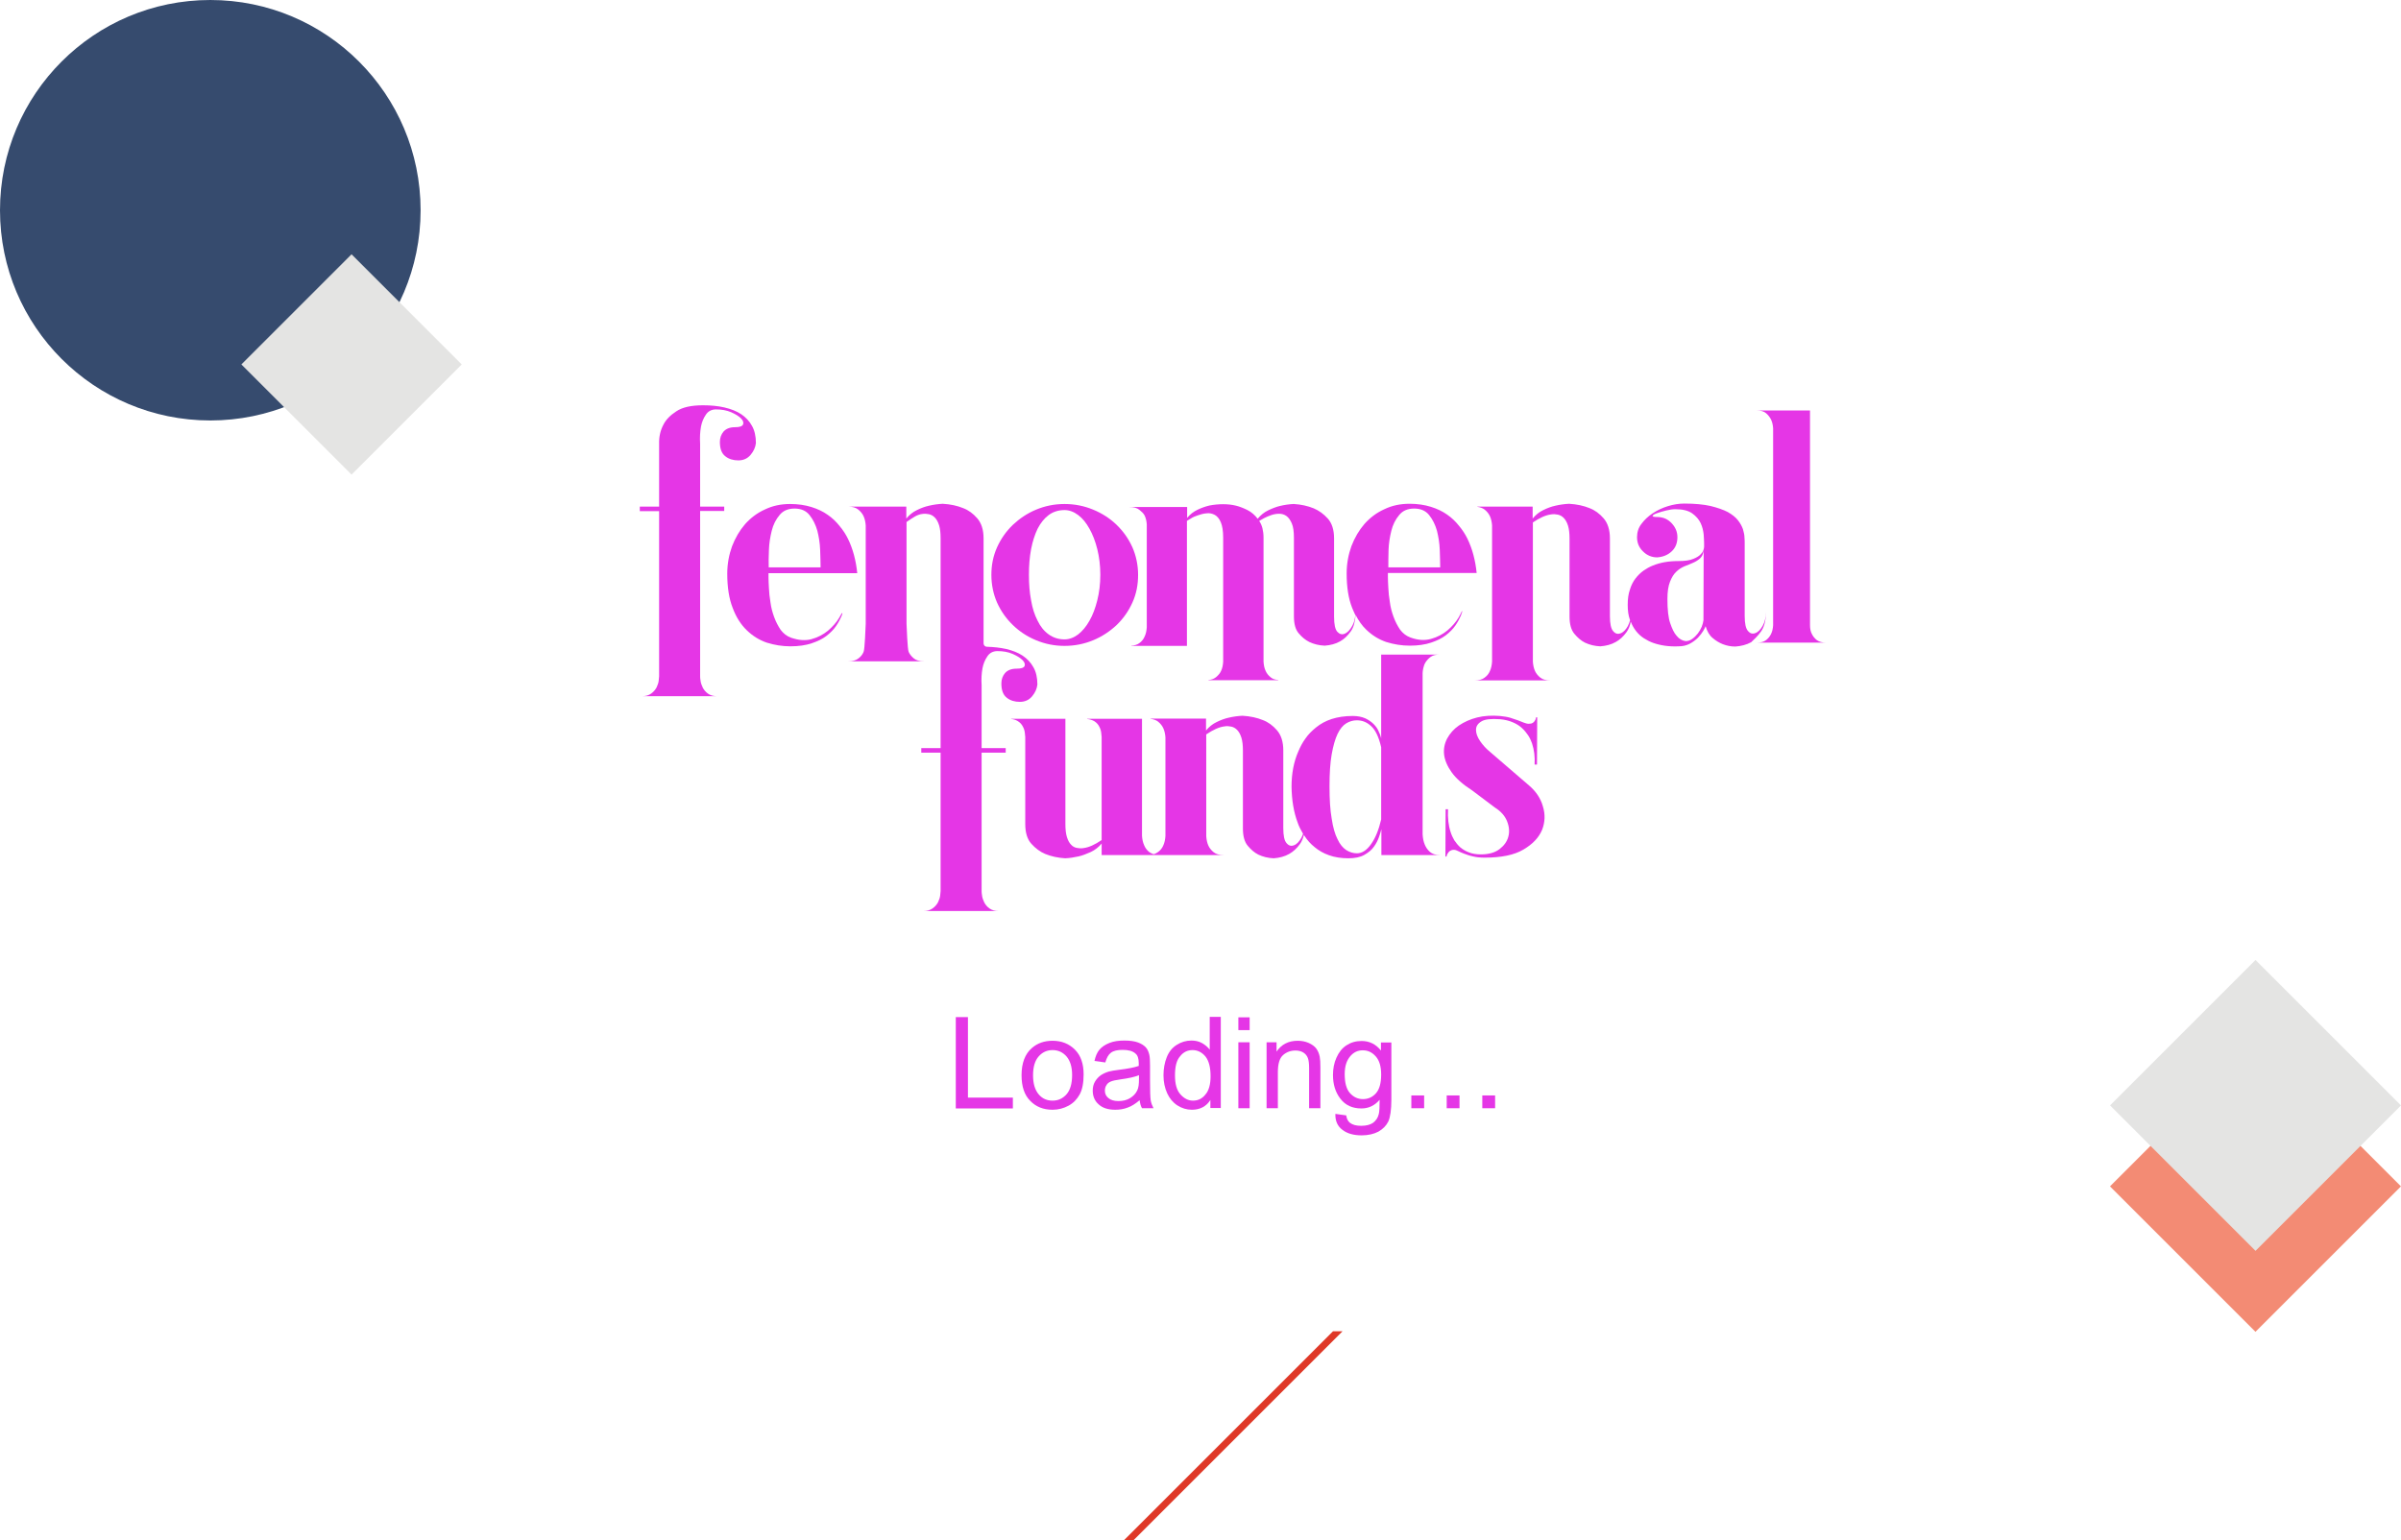 <?xml version="1.0" encoding="UTF-8" standalone="no"?>
<svg xmlns="http://www.w3.org/2000/svg" version="1.1" id="ff_loading" x="0px" y="0px" viewBox="0 0 1106.31 710" width="1106.31" height="710">
<polygon style="fill:#df3827" points="856,856.1 759.6,952.5 764,952.5 860.4,856.1 " id="polygon918" transform="translate(-241.8,-242.5)" />
	<g id="g940" transform="translate(-241.8,-242.5)">
		<path style="fill:#e536e6" d="m 580.5,439.4 c -2.4,0 -4.1,0.7 -5.3,2 -1.1,1.3 -1.7,2.9 -1.7,4.8 0,3.1 0.8,5.3 2.5,6.6 1.6,1.3 3.7,1.9 6,1.9 2.4,0 4.3,-0.9 5.7,-2.6 1.4,-1.7 2.2,-3.5 2.4,-5.4 0,-3.1 -0.6,-5.8 -1.8,-7.9 -1.2,-2.2 -2.9,-4 -5,-5.4 -2.1,-1.4 -4.7,-2.4 -7.7,-3.1 -3,-0.7 -6.3,-1 -9.9,-1 -5.4,0 -9.5,0.9 -12.3,2.8 -2.8,1.8 -4.8,3.9 -5.9,6.1 -1.4,2.6 -2.1,5.6 -2,8.9 V 476 h -8.9 v 2.1 h 8.9 v 76.1 c 0,0.4 -0.1,1.1 -0.2,2.1 -0.1,1 -0.5,2 -1,3.1 -0.6,1.1 -1.4,2 -2.5,2.8 -1.1,0.8 -2.5,1.2 -4.3,1.2 h 34.8 c -1.8,0 -3.2,-0.4 -4.3,-1.2 -1.1,-0.8 -1.9,-1.8 -2.4,-2.8 -0.5,-1.1 -0.9,-2.1 -1,-3.1 -0.2,-1 -0.2,-1.7 -0.2,-2.1 V 478 h 11.1 v -2 h -11.1 v -29 c -0.2,-3 0,-5.6 0.4,-7.9 0.4,-2 1.1,-3.8 2.2,-5.4 1,-1.6 2.6,-2.5 4.7,-2.5 2.6,0 4.9,0.4 7,1.3 2,0.9 3.5,1.8 4.5,2.8 1,1 1.3,1.9 1,2.8 -0.4,0.9 -1.6,1.3 -3.7,1.3 z" id="path922" />
		<path style="fill:#e536e6" d="m 708.5,530.6 c 3.1,3 6.6,5.3 10.7,7 4.1,1.7 8.4,2.6 13.1,2.6 4.7,0 9.1,-0.9 13.2,-2.6 4.1,-1.7 7.7,-4.1 10.8,-7 3.1,-3 5.5,-6.4 7.3,-10.4 1.8,-4 2.6,-8.2 2.6,-12.7 0,-4.5 -0.9,-8.8 -2.6,-12.7 -1.8,-4 -4.2,-7.4 -7.3,-10.4 -3.1,-3 -6.7,-5.3 -10.8,-7 -4.1,-1.7 -8.5,-2.6 -13.2,-2.6 -4.7,0 -9,0.9 -13.1,2.6 -4.1,1.7 -7.6,4.1 -10.7,7 -3.1,3 -5.5,6.4 -7.3,10.4 -1.8,4 -2.6,8.2 -2.6,12.7 0,4.5 0.9,8.8 2.6,12.7 1.8,4 4.2,7.4 7.3,10.4 z m 8.4,-35 c 0.7,-3.6 1.7,-6.7 3,-9.4 1.4,-2.7 3.1,-4.8 5.1,-6.3 2,-1.5 4.5,-2.3 7.3,-2.3 2.2,0 4.3,0.8 6.3,2.3 2,1.5 3.7,3.6 5.2,6.3 1.5,2.7 2.7,5.8 3.6,9.4 0.9,3.6 1.4,7.6 1.4,11.8 0,4.3 -0.5,8.2 -1.4,11.8 -0.9,3.6 -2.1,6.8 -3.6,9.4 -1.5,2.7 -3.3,4.8 -5.2,6.3 -2,1.5 -4.1,2.3 -6.3,2.3 -2.8,0 -5.2,-0.8 -7.3,-2.3 -2.1,-1.5 -3.8,-3.6 -5.1,-6.3 -1.4,-2.7 -2.4,-5.8 -3,-9.4 -0.7,-3.6 -1,-7.5 -1,-11.8 0,-4.2 0.3,-8.1 1,-11.8 z" id="path924" />
		<path style="fill:#e536e6" d="m 1053.2,533.6 c 1.5,-2.1 2.3,-5.2 2.3,-9.1 0,2.5 -0.5,4.6 -1.5,6.4 -1,1.8 -2.2,3 -3.4,3.4 -1.3,0.5 -2.4,0.2 -3.4,-1 -1,-1.1 -1.5,-3.4 -1.5,-6.9 v -33.5 c 0,-0.7 0,-1.6 -0.1,-2.7 0,-1.1 -0.3,-2.4 -0.7,-3.8 -0.5,-1.4 -1.2,-2.7 -2.3,-4.1 -1.1,-1.4 -2.6,-2.6 -4.7,-3.8 -2.1,-1.1 -4.8,-2 -8,-2.8 -3.2,-0.7 -7.2,-1.1 -12,-1.1 -2.5,0 -5,0.4 -7.6,1.2 -2.6,0.8 -4.9,1.9 -7,3.3 -2.1,1.4 -3.8,3 -5.2,4.9 -1.4,1.8 -2,3.9 -2,6.1 0,2.6 0.9,4.8 2.8,6.6 1.8,1.8 4,2.7 6.5,2.7 2.7,-0.2 4.9,-1.1 6.7,-2.8 1.8,-1.7 2.6,-3.9 2.6,-6.5 0,-2.5 -0.9,-4.6 -2.7,-6.5 -1.8,-1.9 -4,-2.8 -6.6,-2.8 -1.6,0 -2.3,-0.2 -2.1,-0.6 0.2,-0.4 0.9,-0.8 2.1,-1.2 1.1,-0.4 2.5,-0.8 4.1,-1.2 1.6,-0.4 3,-0.6 4.2,-0.6 3.4,0 5.9,0.6 7.8,1.9 1.8,1.3 3.1,2.8 3.9,4.5 0.8,1.7 1.2,3.4 1.4,5.2 0.1,1.7 0.2,3.1 0.2,4.1 v 1.7 c -0.1,1.3 -0.6,2.4 -1.5,3.3 -0.7,0.8 -1.9,1.6 -3.5,2.2 -1.6,0.7 -3.9,1 -7,1 -4.4,0 -8.3,0.7 -11.7,2.1 -1.5,0.6 -2.9,1.4 -4.2,2.3 -1.4,1 -2.6,2.2 -3.7,3.6 -1.1,1.4 -2,3.2 -2.6,5.2 -0.7,2 -1,4.3 -1,7 0,2.6 0.3,4.9 1,6.8 0,0.1 0.1,0.2 0.1,0.3 -0.3,0.9 -0.6,1.8 -1,2.6 -1,1.8 -2.2,3 -3.4,3.4 -1.3,0.5 -2.4,0.2 -3.4,-1 -1,-1.1 -1.5,-3.4 -1.5,-6.9 v -35.9 c 0,-3.9 -1,-7 -2.9,-9.2 -1.9,-2.2 -4.1,-3.8 -6.5,-4.7 -2.7,-1.1 -5.8,-1.8 -9.4,-2 -2.1,0.1 -4.3,0.4 -6.4,0.9 -1.8,0.4 -3.7,1.1 -5.5,2 -1.9,0.9 -3.5,2.2 -4.9,3.9 V 476 h -25.5 v 0.1 c 1.4,0.2 2.5,0.6 3.4,1.3 1.1,0.9 1.9,1.9 2.4,3 0.6,1.3 0.9,2.8 1,4.3 v 62.7 c -0.1,1.6 -0.4,3.1 -1,4.4 -0.5,1.2 -1.3,2.2 -2.4,3 -1.1,0.9 -2.7,1.3 -4.7,1.3 h 35 c -2.1,0 -3.6,-0.4 -4.7,-1.3 -1.1,-0.9 -1.9,-1.9 -2.4,-3 -0.6,-1.3 -0.9,-2.8 -1,-4.4 v -64.1 c 3.1,-2.1 5.9,-3.4 8.4,-3.7 1.1,-0.2 2.1,-0.1 3.1,0.1 1,0.2 1.9,0.7 2.7,1.5 0.8,0.8 1.5,2 2,3.6 0.5,1.6 0.7,3.6 0.7,6 v 35.9 c 0,3.4 0.7,6.1 2.2,7.9 1.5,1.8 3.1,3.2 4.9,4.1 2.1,1 4.5,1.6 7.1,1.7 2.6,-0.2 5,-0.8 7.1,-2 1.8,-1 3.5,-2.5 5,-4.6 0.9,-1.3 1.6,-2.9 1.9,-4.8 0.6,1.6 1.4,3 2.4,4.3 1.1,1.4 2.3,2.5 3.7,3.4 1.4,0.9 2.8,1.6 4.2,2.1 3.4,1.2 7.3,1.8 11.7,1.6 2,0 3.7,-0.4 5.2,-1.2 1.5,-0.8 2.8,-1.8 3.8,-2.8 1,-1.1 1.8,-2.1 2.4,-3.1 0.6,-1 0.9,-1.7 1.1,-2.2 0.7,2.4 1.7,4.2 3.3,5.5 1.5,1.3 3.1,2.2 4.6,2.8 1.8,0.7 3.7,1.1 5.8,1.1 2.7,-0.2 5.1,-0.8 7.3,-2 1.3,-1.2 3,-2.8 4.5,-4.9 z m -26.5,-5.2 c -0.1,0.9 -0.4,1.9 -0.8,3 -0.5,1.1 -1.1,2.2 -1.8,3.1 -0.8,1 -1.6,1.8 -2.6,2.5 -0.9,0.7 -2,1 -3,1 -1.6,-0.2 -3,-1 -4.2,-2.5 -1.1,-1.2 -2,-3.1 -2.9,-5.7 -0.9,-2.5 -1.3,-6.3 -1.3,-11.2 0,-3.4 0.4,-6 1.2,-8 0.8,-2 1.7,-3.5 2.9,-4.6 1.1,-1.1 2.4,-1.9 3.8,-2.5 1.4,-0.5 2.7,-1.1 3.9,-1.6 1.2,-0.5 2.3,-1.2 3.2,-2 0.9,-0.8 1.5,-2 1.7,-3.7 z" id="path926" />
		<path style="fill:#e536e6" d="m 1078.9,537.5 c -1,-0.8 -1.7,-1.7 -2.2,-2.7 -0.6,-1.1 -0.9,-2.5 -0.9,-4.1 v -99 h -24.5 c 1.9,0 3.3,0.4 4.3,1.3 1,0.9 1.7,1.8 2.2,2.8 0.6,1.2 0.9,2.6 1,4.1 v 90.8 c -0.1,1.6 -0.4,2.9 -1,4.1 -0.5,1 -1.2,1.9 -2.2,2.7 -1,0.8 -2.4,1.2 -4.3,1.2 h 31.9 c -1.8,0 -3.2,-0.4 -4.3,-1.2 z" id="path928" />
		<path style="fill:#e536e6" d="m 710.2,550.7 c -2.4,0 -4.1,0.7 -5.3,2 -1.1,1.3 -1.7,2.9 -1.7,4.8 0,3.1 0.8,5.3 2.5,6.6 1.6,1.3 3.7,1.9 6,1.9 2.4,0 4.3,-0.9 5.7,-2.6 1.4,-1.7 2.2,-3.5 2.4,-5.4 0,-3.1 -0.6,-5.8 -1.8,-7.9 -1.2,-2.2 -2.9,-4 -5,-5.4 -2.1,-1.4 -4.7,-2.4 -7.7,-3.1 -2.7,-0.6 -5.6,-0.9 -8.8,-1 v 0 c -0.6,0 -1.5,-0.5 -1.5,-1.7 v -48.3 c 0,-3.9 -1,-7 -2.9,-9.2 -1.9,-2.2 -4.1,-3.8 -6.5,-4.7 -2.7,-1.1 -5.8,-1.8 -9.4,-2 -2.1,0.1 -4.3,0.4 -6.4,0.9 -1.8,0.4 -3.7,1.1 -5.5,2 -1.9,0.9 -3.5,2.2 -4.9,3.9 V 476 h -26.8 c 2.1,0 3.6,0.5 4.7,1.4 1.1,0.9 1.9,1.9 2.4,3 0.6,1.3 0.9,2.8 1,4.3 V 530 c -0.1,1.6 -0.4,11.7 -1,13 -0.5,1.2 -1.3,2.2 -2.4,3 -1.1,0.9 -2.7,1.3 -4.7,1.3 h 35 c -2.1,0 -3.6,-0.4 -4.7,-1.3 -1.1,-0.9 -1.9,-1.9 -2.4,-3 -0.6,-1.3 -0.9,-11.4 -1,-13 v -46.9 c 3.1,-2.1 4.8,-3.4 7.2,-3.7 1.1,-0.2 2.1,-0.1 3.1,0.1 1,0.2 1.9,0.7 2.7,1.5 0.8,0.8 1.5,2 2,3.6 0.5,1.6 0.7,3.6 0.7,6 v 60.6 c 0,0.1 0,0.3 0,0.4 v 5.1 c 0,0.5 0,1.1 0,1.7 v 28.9 h -8.9 v 2.1 h 8.9 v 63.8 c 0,0.4 -0.1,1.1 -0.2,2.1 -0.1,1 -0.5,2 -1,3.1 -0.6,1.1 -1.4,2 -2.5,2.8 -1.1,0.8 -2.5,1.2 -4.3,1.2 H 702 c -1.8,0 -3.2,-0.4 -4.3,-1.2 -1.1,-0.8 -1.9,-1.8 -2.4,-2.8 -0.5,-1.1 -0.9,-2.1 -1,-3.1 -0.2,-1 -0.2,-1.7 -0.2,-2.1 v -63.8 h 11.1 v -2.1 h -11.1 v -28.9 c -0.2,-3 0,-5.6 0.4,-7.9 0.4,-2 1.1,-3.8 2.2,-5.4 1,-1.6 2.6,-2.5 4.7,-2.5 2.6,0 4.9,0.4 7,1.3 2,0.9 3.5,1.8 4.5,2.8 1,1 1.3,1.9 1,2.8 -0.4,0.8 -1.6,1.2 -3.7,1.2 z" id="path930" />
		<path style="fill:#e536e6" d="m 897.6,550.5 c 0.2,-0.9 0.5,-1.9 1.1,-2.8 0.6,-0.9 1.4,-1.8 2.4,-2.5 1,-0.7 2.4,-1 4.1,-1 h -27 v 38.6 c -0.2,-1 -0.6,-2.1 -1.2,-3.3 -0.5,-1.2 -1.3,-2.3 -2.3,-3.3 -1,-1 -2.3,-1.9 -3.8,-2.6 -1.6,-0.7 -3.5,-1.1 -5.8,-1.1 -3.7,0 -6.9,0.5 -9.7,1.4 -2.8,0.9 -5.1,2.2 -7.1,3.8 -2,1.6 -3.7,3.3 -5,5.2 -1.4,1.9 -2.4,3.9 -3.3,6 -2.1,4.8 -3.1,10.2 -3.1,16.2 0.1,6.2 1,11.7 2.8,16.5 0.6,1.8 1.5,3.5 2.5,5.2 -0.2,0.7 -0.5,1.3 -0.8,1.9 -1,1.8 -2.2,3 -3.4,3.4 -1.3,0.5 -2.4,0.2 -3.4,-1 -1,-1.1 -1.5,-3.4 -1.5,-6.9 v -35.9 c 0,-3.9 -1,-7 -2.9,-9.2 -1.9,-2.2 -4.1,-3.8 -6.5,-4.7 -2.7,-1.1 -5.8,-1.8 -9.4,-2 -2.1,0.1 -4.3,0.4 -6.4,0.9 -1.8,0.4 -3.7,1.1 -5.5,2 -1.9,0.9 -3.5,2.2 -4.9,3.9 v -5.5 h -25.6 v 0.1 c 1.4,0.2 2.6,0.6 3.5,1.3 1.1,0.9 1.9,1.9 2.4,3 0.6,1.3 0.9,2.8 1,4.3 v 45.4 c -0.1,1.6 -0.4,3.1 -1,4.4 -0.5,1.2 -1.3,2.2 -2.4,3 -0.6,0.4 -1.2,0.8 -2,1 -0.8,-0.2 -1.5,-0.6 -2.1,-1 -1.1,-0.9 -1.8,-1.9 -2.3,-3.1 -0.6,-1.3 -0.9,-2.8 -1,-4.4 v -53.9 h -25.3 v 0.1 c 1.3,0.1 2.4,0.5 3.3,1 1.1,0.7 1.8,1.5 2.3,2.5 0.5,0.9 0.8,1.9 0.9,2.8 0.1,0.9 0.2,1.6 0.2,2 v 47.5 c -3.1,2.1 -5.9,3.4 -8.4,3.7 -1.1,0.2 -2.1,0.1 -3.1,-0.1 -1,-0.2 -1.9,-0.7 -2.6,-1.5 -0.8,-0.8 -1.4,-1.9 -1.9,-3.5 -0.5,-1.6 -0.7,-3.6 -0.7,-6 v -48.5 h -25 v 0.1 c 1.3,0.1 2.3,0.5 3.1,1 1.1,0.7 1.8,1.5 2.3,2.5 0.5,0.9 0.8,1.9 0.9,2.8 0.1,0.9 0.2,1.6 0.2,2 v 40.1 c 0,3.9 0.9,7 2.8,9.1 1.9,2.1 4,3.7 6.4,4.7 2.7,1.1 5.8,1.8 9.2,2 2.1,-0.1 4.1,-0.4 6.3,-0.9 1.7,-0.4 3.5,-1.1 5.5,-2 1.9,-0.9 3.6,-2.2 5,-3.9 v 5.3 h 21.3 5.3 29.7 c -2.1,0 -3.6,-0.4 -4.7,-1.3 -1.1,-0.9 -1.9,-1.9 -2.4,-3 -0.6,-1.3 -0.9,-2.8 -1,-4.4 V 581 c 3.1,-2.1 5.9,-3.4 8.4,-3.7 1.1,-0.2 2.1,-0.1 3.1,0.1 1,0.2 1.9,0.7 2.7,1.5 0.8,0.8 1.5,2 2,3.6 0.5,1.6 0.7,3.6 0.7,6 v 35.9 c 0,3.4 0.7,6.1 2.2,7.9 1.5,1.8 3.1,3.2 4.9,4.1 2.1,1 4.5,1.6 7.1,1.7 2.6,-0.2 5,-0.8 7.1,-2 1.8,-1 3.5,-2.5 5,-4.6 0.8,-1.1 1.4,-2.6 1.8,-4.2 0.1,0.2 0.2,0.3 0.3,0.5 1.3,2 2.8,3.7 4.7,5.2 1.8,1.5 4,2.8 6.6,3.7 2.5,0.9 5.5,1.4 8.9,1.4 3,0 5.5,-0.5 7.4,-1.6 1.9,-1.1 3.4,-2.3 4.4,-3.8 1.1,-1.5 1.8,-3 2.3,-4.4 0.5,-1.5 0.9,-2.7 1.1,-3.6 v 11.9 h 27 c -2.1,0 -3.6,-0.5 -4.7,-1.5 -1.1,-1 -1.8,-2.1 -2.3,-3.3 -0.6,-1.4 -0.9,-3 -1,-4.8 v -74.2 c 0,-0.6 0.1,-1.3 0.3,-2.3 z m -19.4,69.7 c -1.1,4.7 -2.6,8.5 -4.6,11.3 -2,2.9 -4.2,4.3 -6.6,4.3 -1.7,0 -3.3,-0.5 -4.9,-1.5 -1.5,-1 -2.9,-2.6 -4,-5 -1.2,-2.3 -2.1,-5.5 -2.7,-9.5 -0.7,-4 -1,-8.9 -1,-14.8 0,-5.9 0.3,-10.8 1,-14.8 0.7,-3.9 1.6,-7.1 2.7,-9.4 1.1,-2.3 2.5,-4 4,-4.9 1.5,-0.9 3.1,-1.4 4.9,-1.4 2.5,0 4.7,0.9 6.6,2.7 2,1.8 3.5,5 4.6,9.7 z" id="path932" />
		<path style="fill:#e536e6" d="m 946.3,604.5 -18,-15.5 c -1.7,-1.4 -3.2,-3 -4.5,-4.9 -1.3,-1.9 -1.9,-3.6 -1.9,-5.2 0,-1.6 0.8,-2.9 2.5,-3.9 1.6,-1 4.5,-1.3 8.6,-1 2.2,0.2 4.2,0.7 5.8,1.4 1.7,0.7 3.1,1.6 4.2,2.6 1.1,1 2.1,2.2 2.9,3.4 0.8,1.2 1.4,2.5 1.8,3.7 1,3 1.4,6.2 1.2,9.8 h 1.1 l 0.1,-21.8 h -0.5 c -0.1,0.7 -0.3,1.2 -0.6,1.6 -0.2,0.4 -0.6,0.8 -1,1 -0.5,0.3 -1,0.4 -1.8,0.4 -0.7,0 -1.4,-0.2 -2.2,-0.5 -0.8,-0.3 -1.7,-0.7 -2.8,-1.1 -1.1,-0.4 -2.3,-0.8 -3.6,-1.2 -1.4,-0.4 -2.9,-0.6 -4.7,-0.8 -3.8,-0.3 -7.3,-0.1 -10.5,0.7 -3.2,0.8 -6,2.1 -8.4,3.7 -2.3,1.6 -4.1,3.6 -5.4,6 -1.2,2.3 -1.7,4.8 -1.4,7.4 0.3,2.6 1.5,5.4 3.5,8.2 2,2.8 5.2,5.6 9.4,8.3 l 10.5,7.9 c 2.7,1.7 4.6,3.8 5.6,6.3 1,2.5 1.2,4.9 0.6,7.1 -0.6,2.3 -2,4.2 -4.1,5.8 -2.1,1.6 -5,2.4 -8.5,2.4 -2.1,0 -4,-0.3 -5.5,-0.9 -1.6,-0.6 -2.9,-1.4 -4,-2.3 -1.1,-1 -2,-2.1 -2.8,-3.3 -0.7,-1.2 -1.3,-2.5 -1.7,-3.8 -1,-3 -1.4,-6.5 -1.2,-10.5 h -1.1 l -0.1,21.8 h 0.5 c 0.1,-0.6 0.3,-1.1 0.6,-1.5 0.2,-0.4 0.6,-0.8 1,-1.1 0.5,-0.3 1,-0.5 1.8,-0.5 0.6,0 1.3,0.2 2,0.6 0.8,0.4 1.7,0.8 2.8,1.2 1.1,0.4 2.4,0.9 3.9,1.2 1.5,0.4 3.3,0.6 5.5,0.6 7.6,0 13.6,-1.2 17.8,-3.7 4.3,-2.5 7.1,-5.5 8.6,-9 1.4,-3.5 1.6,-7.2 0.4,-11 -1,-3.6 -3.2,-6.9 -6.4,-9.6 z" id="path934" />
		<path style="fill:#e536e6" d="m 628.5,527.2 c -1.3,2.2 -3.1,4.2 -5.2,6 -2.2,1.8 -4.7,3.1 -7.6,3.9 -1.4,0.4 -2.9,0.5 -4.5,0.4 -1.6,-0.1 -3.2,-0.5 -5,-1.1 -1.9,-0.7 -3.4,-1.9 -4.7,-3.6 -1.2,-1.8 -2.2,-3.7 -3,-5.9 -0.8,-2.2 -1.4,-4.4 -1.7,-6.8 -0.4,-2.3 -0.6,-4.5 -0.7,-6.5 -0.1,-2 -0.2,-3.7 -0.2,-4.9 0,-1.3 0,-1.9 0,-2 h 23.9 16.5 0.5 c -0.6,-5.9 -2,-11.2 -4.3,-15.9 -1,-2 -2.2,-3.9 -3.8,-5.8 -1.5,-1.9 -3.3,-3.7 -5.5,-5.2 -2.1,-1.5 -4.6,-2.7 -7.5,-3.6 -2.9,-0.9 -6.2,-1.4 -9.8,-1.4 -4.2,0 -8.1,0.8 -11.6,2.5 -3.6,1.6 -6.6,3.9 -9.2,6.8 -2.5,2.9 -4.5,6.3 -6,10.2 -1.4,3.9 -2.2,8.1 -2.2,12.6 0,6.2 0.8,11.5 2.5,15.8 1.6,4.3 3.8,7.7 6.5,10.3 2.7,2.6 5.7,4.5 9.2,5.7 3.5,1.1 7.1,1.7 10.9,1.7 3.9,0 7.1,-0.5 9.8,-1.4 2.7,-0.9 5,-2 6.8,-3.4 1.8,-1.4 3.3,-2.9 4.4,-4.5 1.1,-1.6 1.9,-3.1 2.5,-4.5 0.2,-0.4 0.3,-0.9 0.5,-1.4 l -0.3,-0.1 c -0.3,0.5 -0.7,1.3 -1.2,2.1 z M 596.1,496 c 0.1,-3.1 0.6,-6.1 1.3,-8.9 0.7,-2.8 1.9,-5.2 3.6,-7.2 1.6,-2 3.9,-3 6.9,-3 3,0 5.3,1 6.9,3 1.6,2 2.8,4.4 3.6,7.2 0.7,2.8 1.2,5.8 1.3,8.9 0.1,3.1 0.2,5.8 0.2,8 H 596 c -0.1,-2.2 0,-4.9 0.1,-8 z" id="path936" />
		<path style="fill:#e536e6" d="m 769.2,480.1 c 0.6,1.2 0.9,2.6 1,4.1 v 47.4 c -0.1,1.6 -0.4,3.1 -1,4.3 -0.5,1.2 -1.3,2.2 -2.4,3 -0.9,0.7 -2.1,1.1 -3.7,1.2 v 0.1 h 25.6 v -57.6 c 0.2,-0.2 0.8,-0.5 1.8,-1.1 0.9,-0.6 2,-1.1 3.3,-1.5 1.2,-0.4 2.5,-0.8 3.9,-0.9 1.4,-0.2 2.6,0.1 3.8,0.7 1.1,0.6 2.1,1.7 2.8,3.4 0.7,1.6 1.1,4 1.1,7.1 v 57.2 c -0.1,1.6 -0.4,3.1 -1,4.3 -0.5,1.1 -1.3,2 -2.4,2.9 -0.9,0.7 -2,1.1 -3.4,1.2 v 0.1 h 32.2 v -0.1 c -1.5,-0.1 -2.7,-0.5 -3.5,-1.2 -1.1,-0.9 -1.8,-1.8 -2.3,-2.9 -0.6,-1.2 -0.9,-2.7 -1,-4.3 v -57.2 c 0,-1.6 -0.2,-3.1 -0.5,-4.3 -0.3,-1.2 -0.8,-2.4 -1.5,-3.4 0.6,-0.3 1.4,-0.8 2.3,-1.3 1,-0.5 2.1,-1 3.3,-1.4 1.2,-0.4 2.4,-0.6 3.6,-0.6 1.2,0 2.3,0.3 3.3,1 1,0.7 1.8,1.8 2.5,3.4 0.7,1.6 1,3.8 1,6.7 v 36.2 c 0,3.4 0.7,6.1 2.2,7.8 1.5,1.8 3.1,3.1 4.9,4 2.1,1 4.5,1.6 7.1,1.7 2.6,-0.2 5,-0.8 7.1,-2 1.8,-1 3.4,-2.5 4.9,-4.6 1.3,-1.8 2,-4.4 2.2,-7.6 1.4,2.7 3,5 4.9,6.8 2.7,2.6 5.7,4.5 9.2,5.7 3.5,1.1 7.1,1.7 10.9,1.7 3.9,0 7.1,-0.5 9.8,-1.4 2.7,-0.9 5,-2 6.8,-3.4 1.8,-1.4 3.3,-2.9 4.4,-4.5 1.1,-1.6 1.9,-3.1 2.5,-4.5 0.2,-0.6 0.5,-1.3 0.7,-2 l -0.2,-0.1 c -0.4,0.9 -0.9,1.8 -1.5,2.9 -1.3,2.2 -3.1,4.2 -5.2,6 -2.2,1.8 -4.7,3.1 -7.6,3.9 -2.9,0.8 -6,0.6 -9.5,-0.7 -1.9,-0.7 -3.4,-1.9 -4.7,-3.6 -1.2,-1.8 -2.2,-3.7 -3,-5.9 -0.8,-2.2 -1.4,-4.4 -1.7,-6.8 -0.4,-2.3 -0.6,-4.5 -0.7,-6.5 -0.1,-2 -0.2,-3.7 -0.2,-4.9 0,-1.3 0,-1.9 0,-2 h 23.9 16.5 0.5 c -0.6,-5.9 -2,-11.2 -4.3,-15.9 -1,-2 -2.2,-3.9 -3.8,-5.8 -1.5,-1.9 -3.3,-3.7 -5.5,-5.2 -2.1,-1.5 -4.6,-2.7 -7.5,-3.6 -2.9,-0.9 -6.2,-1.4 -9.8,-1.4 -4.2,0 -8.1,0.8 -11.6,2.5 -3.6,1.6 -6.6,3.9 -9.2,6.8 -2.5,2.9 -4.5,6.3 -6,10.2 -1.4,3.9 -2.2,8.1 -2.2,12.6 0,6.2 0.8,11.5 2.5,15.8 0.5,1.2 1,2.4 1.5,3.4 -0.2,1.9 -0.6,3.6 -1.5,5.1 -1,1.8 -2.2,3 -3.4,3.5 -1.3,0.5 -2.4,0.2 -3.4,-0.9 -1,-1.1 -1.5,-3.4 -1.5,-6.9 v -36.2 c 0,-3.9 -1,-7 -2.9,-9.1 -1.9,-2.1 -4.1,-3.7 -6.5,-4.7 -2.7,-1.1 -5.8,-1.8 -9.2,-2 -2.1,0.1 -4.2,0.4 -6.3,0.9 -1.7,0.4 -3.5,1.1 -5.4,2 -1.9,0.9 -3.5,2.2 -4.9,3.9 -1.3,-1.7 -2.9,-3.1 -4.7,-4 -1.8,-0.9 -3.6,-1.6 -5.2,-2 -2,-0.5 -4,-0.7 -6,-0.7 -2.1,0 -4.2,0.2 -6.3,0.6 -1.7,0.4 -3.5,1 -5.4,1.9 -1.9,0.9 -3.5,2.1 -4.9,3.8 v -5 h -26.7 c 2.1,0 3.6,0.4 4.7,1.3 1.1,0.9 1.9,1.6 2.4,2.6 z M 881.6,496 c 0.1,-3.1 0.6,-6.1 1.3,-8.9 0.7,-2.8 1.9,-5.2 3.6,-7.2 1.6,-2 3.9,-3 6.9,-3 3,0 5.3,1 6.9,3 1.6,2 2.8,4.4 3.6,7.2 0.7,2.8 1.2,5.8 1.3,8.9 0.1,3.1 0.2,5.8 0.2,8 h -23.9 c 0,-2.2 0,-4.9 0.1,-8 z" id="path938" />
	</g>
	<g id="g962" transform="translate(-241.8,-242.5)">
		<path style="fill:#e536e6" d="m 682.2,753.3 v -42 h 5.6 v 37.1 h 20.7 v 5 h -26.3 z" id="path942" />
		<path style="fill:#e536e6" d="m 712.5,738.1 c 0,-5.6 1.6,-9.8 4.7,-12.5 2.6,-2.3 5.8,-3.4 9.6,-3.4 4.2,0 7.6,1.4 10.3,4.1 2.7,2.7 4,6.5 4,11.4 0,3.9 -0.6,7 -1.8,9.2 -1.2,2.2 -2.9,4 -5.1,5.2 -2.2,1.2 -4.7,1.9 -7.4,1.9 -4.3,0 -7.7,-1.4 -10.3,-4.1 -2.7,-2.7 -4,-6.6 -4,-11.8 z m 5.3,0 c 0,3.9 0.9,6.8 2.6,8.8 1.7,2 3.8,2.9 6.4,2.9 2.6,0 4.7,-1 6.4,-2.9 1.7,-1.9 2.6,-4.9 2.6,-8.9 0,-3.8 -0.9,-6.6 -2.6,-8.6 -1.7,-1.9 -3.8,-2.9 -6.4,-2.9 -2.6,0 -4.7,1 -6.4,2.9 -1.7,1.9 -2.6,4.8 -2.6,8.7 z" id="path944" />
		<path style="fill:#e536e6" d="m 766.9,749.6 c -1.9,1.6 -3.7,2.8 -5.5,3.4 -1.8,0.7 -3.7,1 -5.7,1 -3.3,0 -5.9,-0.8 -7.7,-2.5 -1.8,-1.6 -2.7,-3.7 -2.7,-6.3 0,-1.5 0.3,-2.9 1,-4.1 0.7,-1.2 1.6,-2.2 2.7,-3 1.1,-0.7 2.3,-1.3 3.7,-1.7 1,-0.3 2.5,-0.5 4.6,-0.8 4.2,-0.5 7.2,-1.1 9.2,-1.8 0,-0.7 0,-1.2 0,-1.3 0,-2.1 -0.5,-3.6 -1.5,-4.4 -1.3,-1.2 -3.3,-1.7 -5.9,-1.7 -2.4,0 -4.2,0.4 -5.4,1.3 -1.2,0.9 -2,2.4 -2.6,4.5 l -5,-0.7 c 0.5,-2.2 1.2,-3.9 2.3,-5.2 1.1,-1.3 2.6,-2.3 4.6,-3.1 2,-0.8 4.3,-1.1 6.9,-1.1 2.6,0 4.7,0.3 6.3,0.9 1.6,0.6 2.8,1.4 3.6,2.3 0.8,0.9 1.3,2.1 1.6,3.5 0.2,0.9 0.3,2.5 0.3,4.8 v 6.9 c 0,4.8 0.1,7.8 0.3,9.1 0.2,1.3 0.7,2.5 1.3,3.7 H 768 c -0.6,-1 -0.9,-2.3 -1.1,-3.7 z m -0.4,-11.5 c -1.9,0.8 -4.7,1.4 -8.4,1.9 -2.1,0.3 -3.6,0.6 -4.5,1 -0.9,0.4 -1.6,0.9 -2,1.7 -0.5,0.7 -0.7,1.6 -0.7,2.5 0,1.4 0.5,2.5 1.6,3.4 1,0.9 2.6,1.4 4.6,1.4 2,0 3.8,-0.4 5.3,-1.3 1.5,-0.9 2.7,-2.1 3.4,-3.6 0.6,-1.2 0.8,-2.9 0.8,-5.2 v -1.8 z" id="path946" />
		<path style="fill:#e536e6" d="m 799.5,753.3 v -3.8 c -1.9,3 -4.8,4.5 -8.5,4.5 -2.4,0 -4.7,-0.7 -6.7,-2 -2,-1.3 -3.6,-3.2 -4.7,-5.6 -1.1,-2.4 -1.7,-5.2 -1.7,-8.3 0,-3 0.5,-5.8 1.5,-8.3 1,-2.5 2.5,-4.4 4.6,-5.7 2,-1.3 4.3,-2 6.8,-2 1.8,0 3.5,0.4 4.9,1.2 1.4,0.8 2.6,1.8 3.5,3 v -15.1 h 5.1 v 42 h -4.8 z m -16.3,-15.1 c 0,3.9 0.8,6.8 2.5,8.7 1.7,1.9 3.6,2.9 5.8,2.9 2.3,0 4.2,-0.9 5.7,-2.8 1.6,-1.8 2.4,-4.7 2.4,-8.4 0,-4.2 -0.8,-7.2 -2.4,-9.2 -1.6,-1.9 -3.6,-2.9 -5.9,-2.9 -2.3,0 -4.2,0.9 -5.7,2.8 -1.7,1.9 -2.4,4.8 -2.4,8.9 z" id="path948" />
		<path style="fill:#e536e6" d="m 812.4,717.3 v -5.9 h 5.2 v 5.9 z m 0,36 v -30.4 h 5.2 v 30.4 z" id="path950" />
		<path style="fill:#e536e6" d="m 825.4,753.3 v -30.4 h 4.6 v 4.3 c 2.2,-3.3 5.5,-5 9.7,-5 1.8,0 3.5,0.3 5.1,1 1.5,0.7 2.7,1.5 3.5,2.6 0.8,1.1 1.3,2.3 1.6,3.8 0.2,1 0.3,2.6 0.3,5 v 18.7 H 845 v -18.5 c 0,-2.1 -0.2,-3.7 -0.6,-4.7 -0.4,-1 -1.1,-1.9 -2.1,-2.5 -1,-0.6 -2.2,-0.9 -3.6,-0.9 -2.2,0 -4.1,0.7 -5.7,2.1 -1.6,1.4 -2.4,4 -2.4,7.9 v 16.6 z" id="path952" />
		<path style="fill:#e536e6" d="m 857.1,755.9 5,0.7 c 0.2,1.5 0.8,2.7 1.7,3.4 1.3,1 3,1.4 5.2,1.4 2.4,0 4.2,-0.5 5.5,-1.4 1.3,-1 2.2,-2.3 2.6,-4 0.3,-1.1 0.4,-3.3 0.4,-6.6 -2.3,2.7 -5.1,4 -8.4,4 -4.2,0 -7.4,-1.5 -9.7,-4.5 -2.3,-3 -3.4,-6.6 -3.4,-10.9 0,-2.9 0.5,-5.6 1.6,-8 1.1,-2.5 2.6,-4.4 4.6,-5.7 2,-1.3 4.3,-2 7,-2 3.6,0 6.6,1.5 8.9,4.4 V 723 h 4.8 v 26.3 c 0,4.7 -0.5,8.1 -1.4,10.1 -1,2 -2.5,3.5 -4.6,4.7 -2.1,1.1 -4.7,1.7 -7.7,1.7 -3.6,0 -6.6,-0.8 -8.8,-2.5 -2.3,-1.7 -3.4,-4.1 -3.3,-7.4 z m 4.3,-18.3 c 0,4 0.8,6.9 2.4,8.7 1.6,1.8 3.6,2.8 6,2.8 2.4,0 4.4,-0.9 6,-2.7 1.6,-1.8 2.4,-4.7 2.4,-8.6 0,-3.7 -0.8,-6.5 -2.5,-8.4 -1.7,-1.9 -3.6,-2.8 -6,-2.8 -2.3,0 -4.2,0.9 -5.8,2.8 -1.6,1.9 -2.5,4.5 -2.5,8.2 z" id="path954" />
		<path style="fill:#e536e6" d="m 892.1,753.3 v -5.9 h 5.9 v 5.9 z" id="path956" />
		<path style="fill:#e536e6" d="m 908.4,753.3 v -5.9 h 5.9 v 5.9 z" id="path958" />
		<path style="fill:#e536e6" d="m 924.8,753.3 v -5.9 h 5.9 v 5.9 z" id="path960" />
	</g>
	<rect x="300.811" y="1074.119" transform="rotate(-45)" width="94.799" height="94.799" id="rect966" style="stroke-width:1;fill:#f38b74;enable-background:new;" />
	<rect x="327.207" y="1047.753" transform="rotate(-45)" width="94.799" height="94.799" id="rect968" style="stroke-width:1;fill:#e4e4e3;" />
	<circle style="fill:#364b6e" cx="96.9" cy="96.9" r="96.9" id="circle970" />
	<rect x="-40.133" y="197.423" transform="rotate(-45)" width="71.799" height="71.799" id="rect972" style="stroke-width:1;fill:#e4e4e3;" />
</svg>
